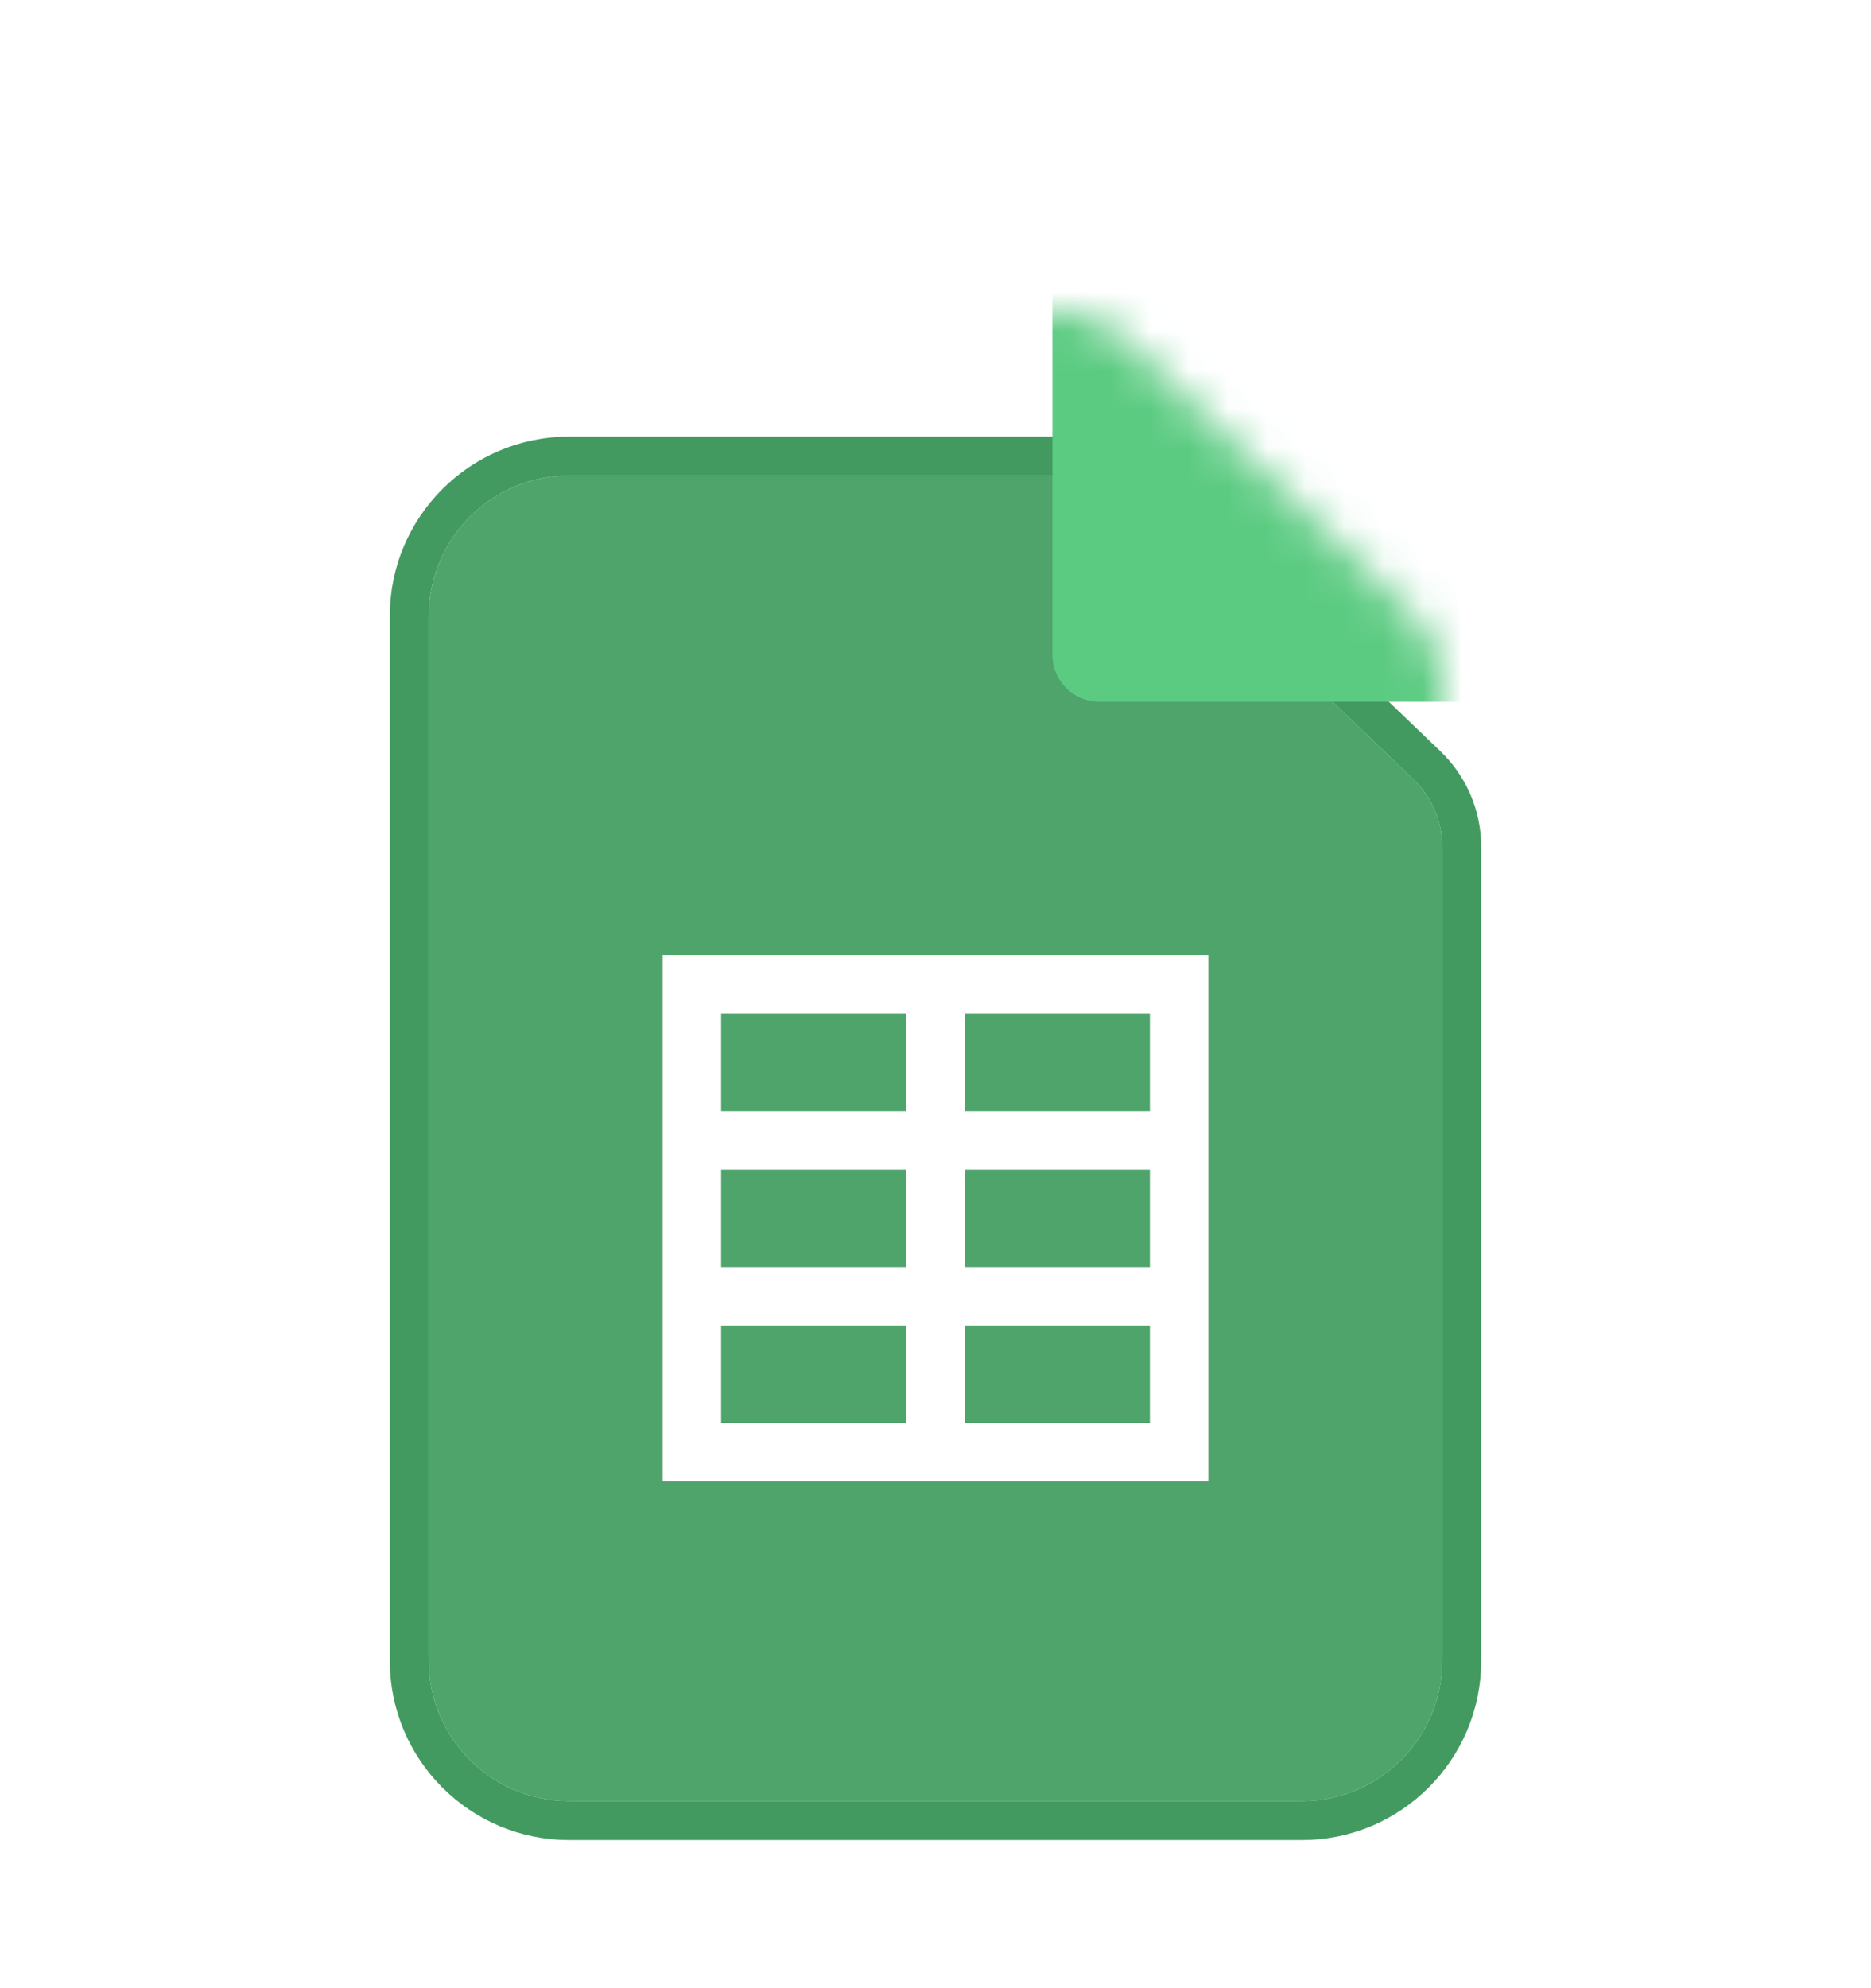 <svg width="48" height="51" viewBox="0 0 48 51" fill="none" xmlns="http://www.w3.org/2000/svg">
    <g filter="url(#filter0_ddd_904_9876)">
        <path d="M11 11.6C11 9.612 12.612 8 14.6 8H27.172C27.791 8 28.386 8.239 28.833 8.668L36.261 15.791C36.733 16.244 37 16.87 37 17.524V38.4C37 40.388 35.388 42 33.4 42H14.6C12.612 42 11 40.388 11 38.4V11.6Z" fill="#4FA46C"></path>
        <path d="M37.5 38.4V17.524C37.5 16.733 37.178 15.977 36.607 15.431L29.179 8.307C28.639 7.789 27.92 7.5 27.172 7.5H14.6C12.336 7.5 10.5 9.336 10.5 11.6V38.4C10.5 40.664 12.336 42.5 14.6 42.5H33.4C35.664 42.5 37.5 40.664 37.5 38.4Z" stroke="#439A61"></path>
    </g>
    <mask id="mask0_904_9876" maskUnits="userSpaceOnUse" x="11" y="8" width="26" height="34">
        <path d="M11 11.6C11 9.612 12.612 8 14.6 8H27.172C27.791 8 28.386 8.239 28.833 8.668L36.261 15.791C36.733 16.244 37 16.87 37 17.524V38.4C37 40.388 35.388 42 33.4 42H14.6C12.612 42 11 40.388 11 38.4V11.6Z" fill="#4FA46C"></path>
    </mask>
    <g mask="url(#mask0_904_9876)">
        <path d="M27 16.8V7.756V7.2C27 6.537 27.537 6 28.2 6H37.8C38.463 6 39 6.537 39 7.2V16.8C39 17.463 38.463 18 37.8 18H28.2C27.537 18 27 17.463 27 16.8Z" fill="#5CCB82"></path>
        <path d="M17.75 29.25V25.25H24M17.75 29.25H30.25M17.75 29.25V33.25M30.25 29.25V25.25H24M30.25 29.25V33.25M30.25 33.25V37.25H24M30.25 33.25H17.75M17.75 33.25V37.25H24M24 25.25V37.25" stroke="white" stroke-width="1.5"></path>
    </g>
    <defs>
        <filter id="filter0_ddd_904_9876" x="3.4" y="0.4" width="41.2" height="50.4" filterUnits="userSpaceOnUse" color-interpolation-filters="sRGB">
            <feFlood flood-opacity="0" result="BackgroundImageFix"></feFlood>
            <feColorMatrix in="SourceAlpha" type="matrix" values="0 0 0 0 0 0 0 0 0 0 0 0 0 0 0 0 0 0 127 0" result="hardAlpha"></feColorMatrix>
            <feOffset dy="1.2"></feOffset>
            <feGaussianBlur stdDeviation="1.2"></feGaussianBlur>
            <feColorMatrix type="matrix" values="0 0 0 0 0.063 0 0 0 0 0.098 0 0 0 0 0.141 0 0 0 0.05 0"></feColorMatrix>
            <feBlend mode="normal" in2="BackgroundImageFix" result="effect1_dropShadow_904_9876"></feBlend>
            <feColorMatrix in="SourceAlpha" type="matrix" values="0 0 0 0 0 0 0 0 0 0 0 0 0 0 0 0 0 0 127 0" result="hardAlpha"></feColorMatrix>
            <feOffset dy="3"></feOffset>
            <feGaussianBlur stdDeviation="2.4"></feGaussianBlur>
            <feColorMatrix type="matrix" values="0 0 0 0 0.063 0 0 0 0 0.098 0 0 0 0 0.141 0 0 0 0.03 0"></feColorMatrix>
            <feBlend mode="normal" in2="effect1_dropShadow_904_9876" result="effect2_dropShadow_904_9876"></feBlend>
            <feColorMatrix in="SourceAlpha" type="matrix" values="0 0 0 0 0 0 0 0 0 0 0 0 0 0 0 0 0 0 127 0" result="hardAlpha"></feColorMatrix>
            <feOffset></feOffset>
            <feGaussianBlur stdDeviation="3.3"></feGaussianBlur>
            <feColorMatrix type="matrix" values="0 0 0 0 0 0 0 0 0 0 0 0 0 0 0 0 0 0 0.06 0"></feColorMatrix>
            <feBlend mode="normal" in2="effect2_dropShadow_904_9876" result="effect3_dropShadow_904_9876"></feBlend>
            <feBlend mode="normal" in="SourceGraphic" in2="effect3_dropShadow_904_9876" result="shape"></feBlend>
        </filter>
    </defs>
</svg>
